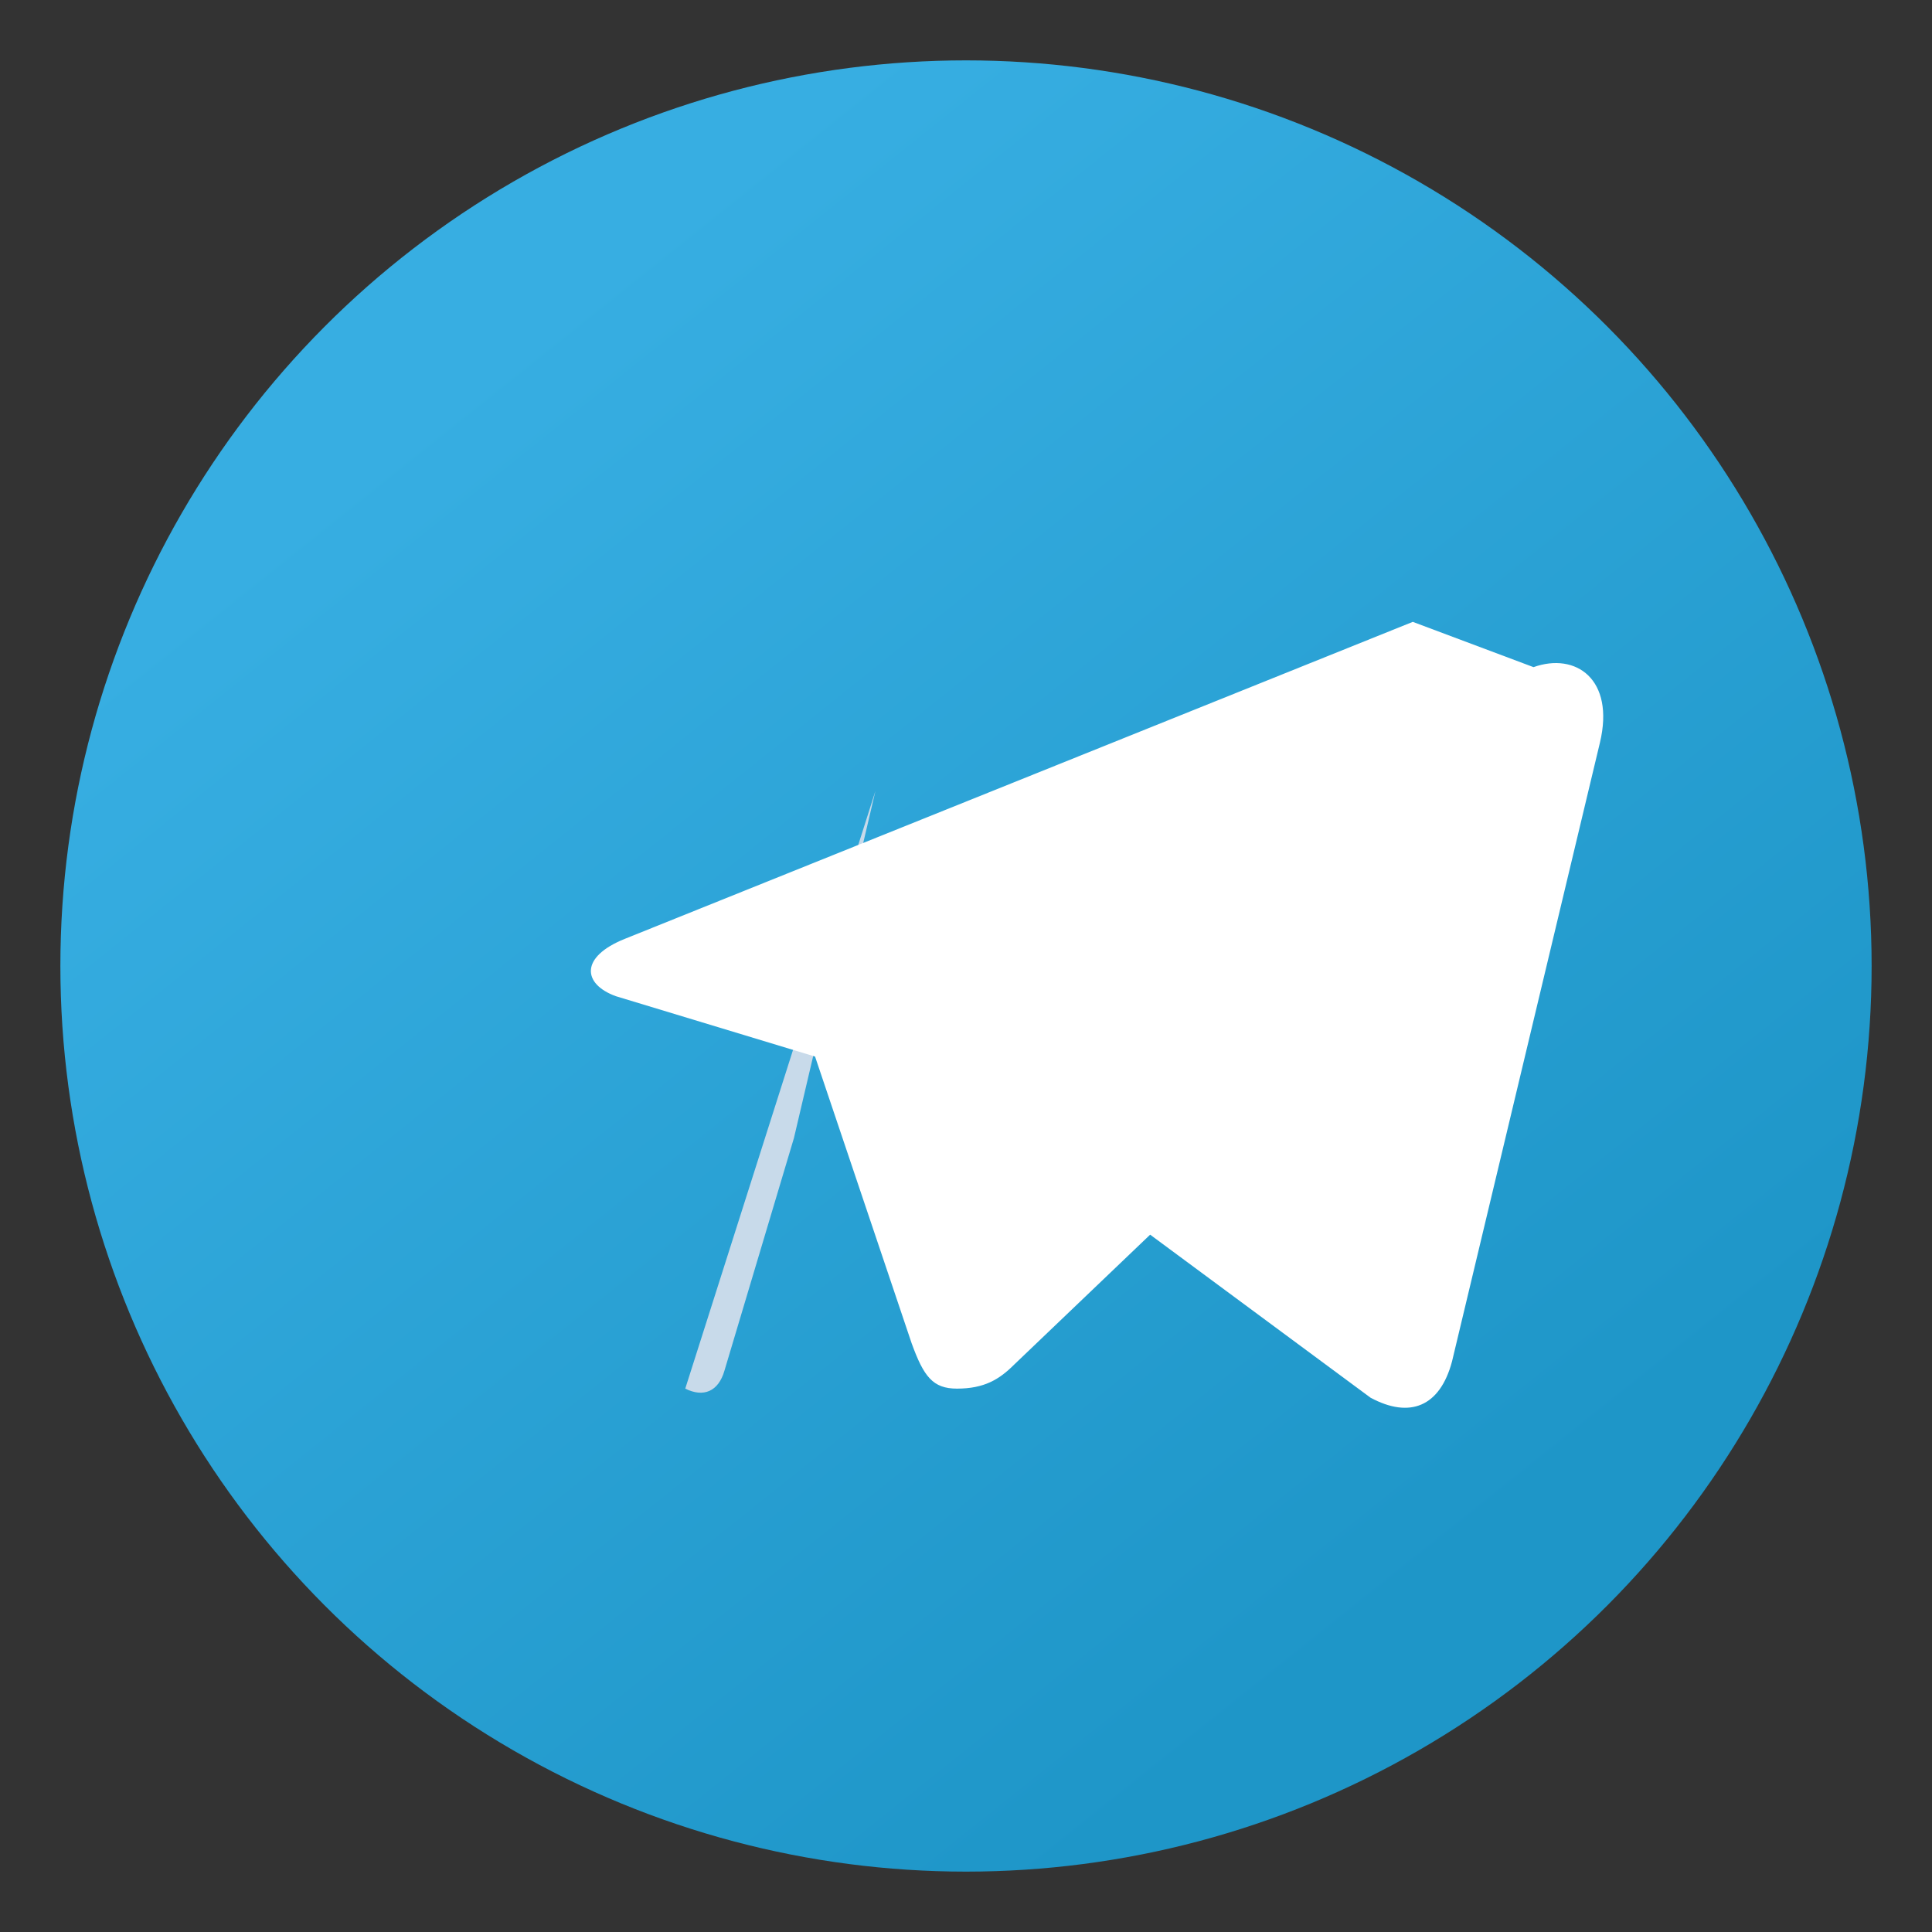 <svg xmlns="http://www.w3.org/2000/svg" viewBox="0 0 64 64">
  <rect x="0" y="0" width="64" height="64" fill="#333333" stroke="none"/>
  <defs>
    <linearGradient id="tg-gradient" x1="16" x2="48" y1="12" y2="52" gradientUnits="userSpaceOnUse">
      <stop offset="0" stop-color="#37aee2" />
      <stop offset="1" stop-color="#1e96c8" />
    </linearGradient>
  </defs>
  <circle cx="32" cy="32" r="30" fill="url(#tg-gradient)" />
  <path fill="#c8daea" d="M26.3 37.7 24 45.4c-.2.7-.7.9-1.3.6l6.3-19.8" />
  <path fill="#fff" d="M46.8 20.6 20.7 31.1c-1.5.6-1.4 1.5-.3 1.9l6.6 2 3.2 9.5c.4 1.1.7 1.5 1.5 1.5.9 0 1.4-.3 1.9-.8l4.5-4.3 7.3 5.4c1.3.7 2.3.3 2.7-1.2l4.9-20.5c.5-2.1-.8-3-2.2-2.5Z" />
</svg>
